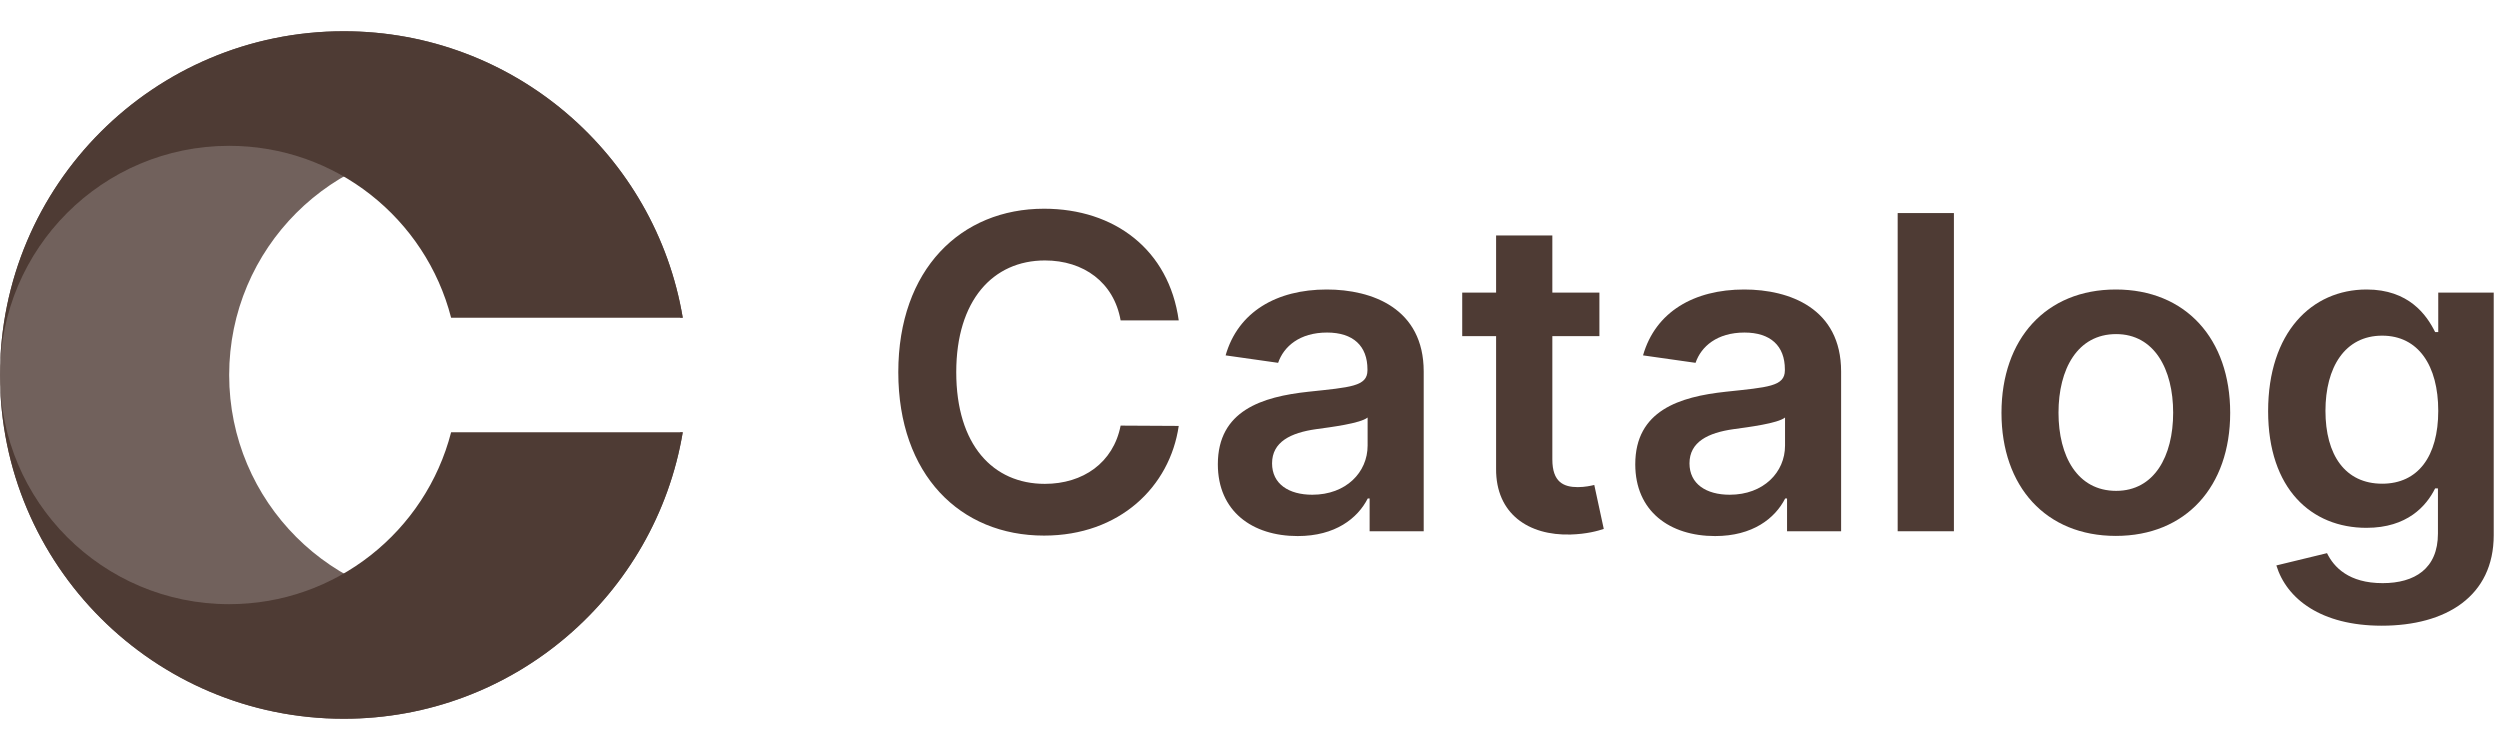 <svg width="160" height="48" viewBox="0 0 160 48" fill="none" xmlns="http://www.w3.org/2000/svg">
<g opacity="0.84">
<path opacity="0.8" d="M22 2C9.85 2 0 11.85 0 24C0 36.15 9.85 46 22 46C32.901 46 41.95 38.072 43.696 27.667H43.538C41.91 33.992 36.167 38.667 29.333 38.667C21.233 38.667 14.667 32.1 14.667 24C14.667 15.9 21.233 9.333 29.333 9.333C36.167 9.333 41.91 14.008 43.538 20.333H43.696C41.95 9.928 32.901 2 22 2Z" fill="#2D160E"/>
<path d="M0 24C0 11.85 9.85 2 22 2C32.901 2 41.95 9.928 43.696 20.333H28.871C27.243 14.008 21.501 9.333 14.667 9.333C6.566 9.333 0 15.9 0 24Z" fill="#2D160E"/>
<path d="M0 24C0 36.15 9.85 46 22 46C32.901 46 41.95 38.072 43.696 27.667H28.871C27.243 33.992 21.501 38.667 14.667 38.667C6.566 38.667 0 32.1 0 24Z" fill="#2D160E"/>
<path d="M75.439 20.507C74.812 15.983 71.332 13.358 66.818 13.358C61.498 13.358 57.491 17.236 57.491 23.818C57.491 30.391 61.449 34.278 66.818 34.278C71.66 34.278 74.872 31.146 75.439 27.259L71.72 27.239C71.253 29.625 69.304 30.967 66.868 30.967C63.566 30.967 61.2 28.491 61.2 23.818C61.2 19.224 63.547 16.669 66.878 16.669C69.353 16.669 71.292 18.071 71.72 20.507H75.439Z" fill="#2D160E"/>
<path d="M83.053 34.308C85.449 34.308 86.881 33.185 87.537 31.902H87.656V34H91.117V23.778C91.117 19.741 87.825 18.528 84.912 18.528C81.7 18.528 79.234 19.96 78.439 22.744L81.8 23.221C82.158 22.177 83.172 21.283 84.932 21.283C86.602 21.283 87.517 22.138 87.517 23.639V23.699C87.517 24.733 86.433 24.783 83.739 25.071C80.776 25.389 77.942 26.274 77.942 29.714C77.942 32.717 80.139 34.308 83.053 34.308ZM83.987 31.663C82.486 31.663 81.412 30.977 81.412 29.655C81.412 28.273 82.615 27.696 84.226 27.467C85.171 27.338 87.06 27.099 87.527 26.721V28.521C87.527 30.221 86.155 31.663 83.987 31.663Z" fill="#2D160E"/>
<path d="M102.362 18.727H99.35V15.068H95.75V18.727H93.582V21.511H95.75V30.003C95.73 32.876 97.818 34.288 100.523 34.209C101.547 34.179 102.253 33.98 102.641 33.851L102.034 31.037C101.835 31.087 101.428 31.176 100.98 31.176C100.075 31.176 99.35 30.858 99.35 29.406V21.511H102.362V18.727Z" fill="#2D160E"/>
<path d="M109.767 34.308C112.164 34.308 113.596 33.185 114.252 31.902H114.371V34H117.831V23.778C117.831 19.741 114.54 18.528 111.627 18.528C108.415 18.528 105.949 19.96 105.154 22.744L108.515 23.221C108.873 22.177 109.887 21.283 111.647 21.283C113.317 21.283 114.232 22.138 114.232 23.639V23.699C114.232 24.733 113.148 24.783 110.454 25.071C107.49 25.389 104.657 26.274 104.657 29.714C104.657 32.717 106.854 34.308 109.767 34.308ZM110.702 31.663C109.201 31.663 108.127 30.977 108.127 29.655C108.127 28.273 109.33 27.696 110.941 27.467C111.885 27.338 113.775 27.099 114.242 26.721V28.521C114.242 30.221 112.87 31.663 110.702 31.663Z" fill="#2D160E"/>
<path d="M125.05 13.636H121.451V34H125.05V13.636Z" fill="#2D160E"/>
<path d="M135.413 34.298C139.888 34.298 142.732 31.146 142.732 26.423C142.732 21.69 139.888 18.528 135.413 18.528C130.939 18.528 128.095 21.69 128.095 26.423C128.095 31.146 130.939 34.298 135.413 34.298ZM135.433 31.415C132.957 31.415 131.744 29.207 131.744 26.413C131.744 23.619 132.957 21.382 135.433 21.382C137.869 21.382 139.082 23.619 139.082 26.413C139.082 29.207 137.869 31.415 135.433 31.415Z" fill="#2D160E"/>
<path d="M152.429 40.045C156.555 40.045 159.598 38.156 159.598 34.248V18.727H156.048V21.253H155.849C155.302 20.149 154.159 18.528 151.464 18.528C147.934 18.528 145.16 21.293 145.16 26.314C145.16 31.295 147.934 33.781 151.454 33.781C154.069 33.781 155.292 32.379 155.849 31.256H156.028V34.149C156.028 36.396 154.537 37.321 152.488 37.321C150.321 37.321 149.366 36.297 148.929 35.402L145.687 36.188C146.343 38.325 148.541 40.045 152.429 40.045ZM152.459 30.957C150.082 30.957 148.829 29.108 148.829 26.294C148.829 23.52 150.062 21.482 152.459 21.482C154.775 21.482 156.048 23.401 156.048 26.294C156.048 29.207 154.755 30.957 152.459 30.957Z" fill="#2D160E"/>
</g>
</svg>
